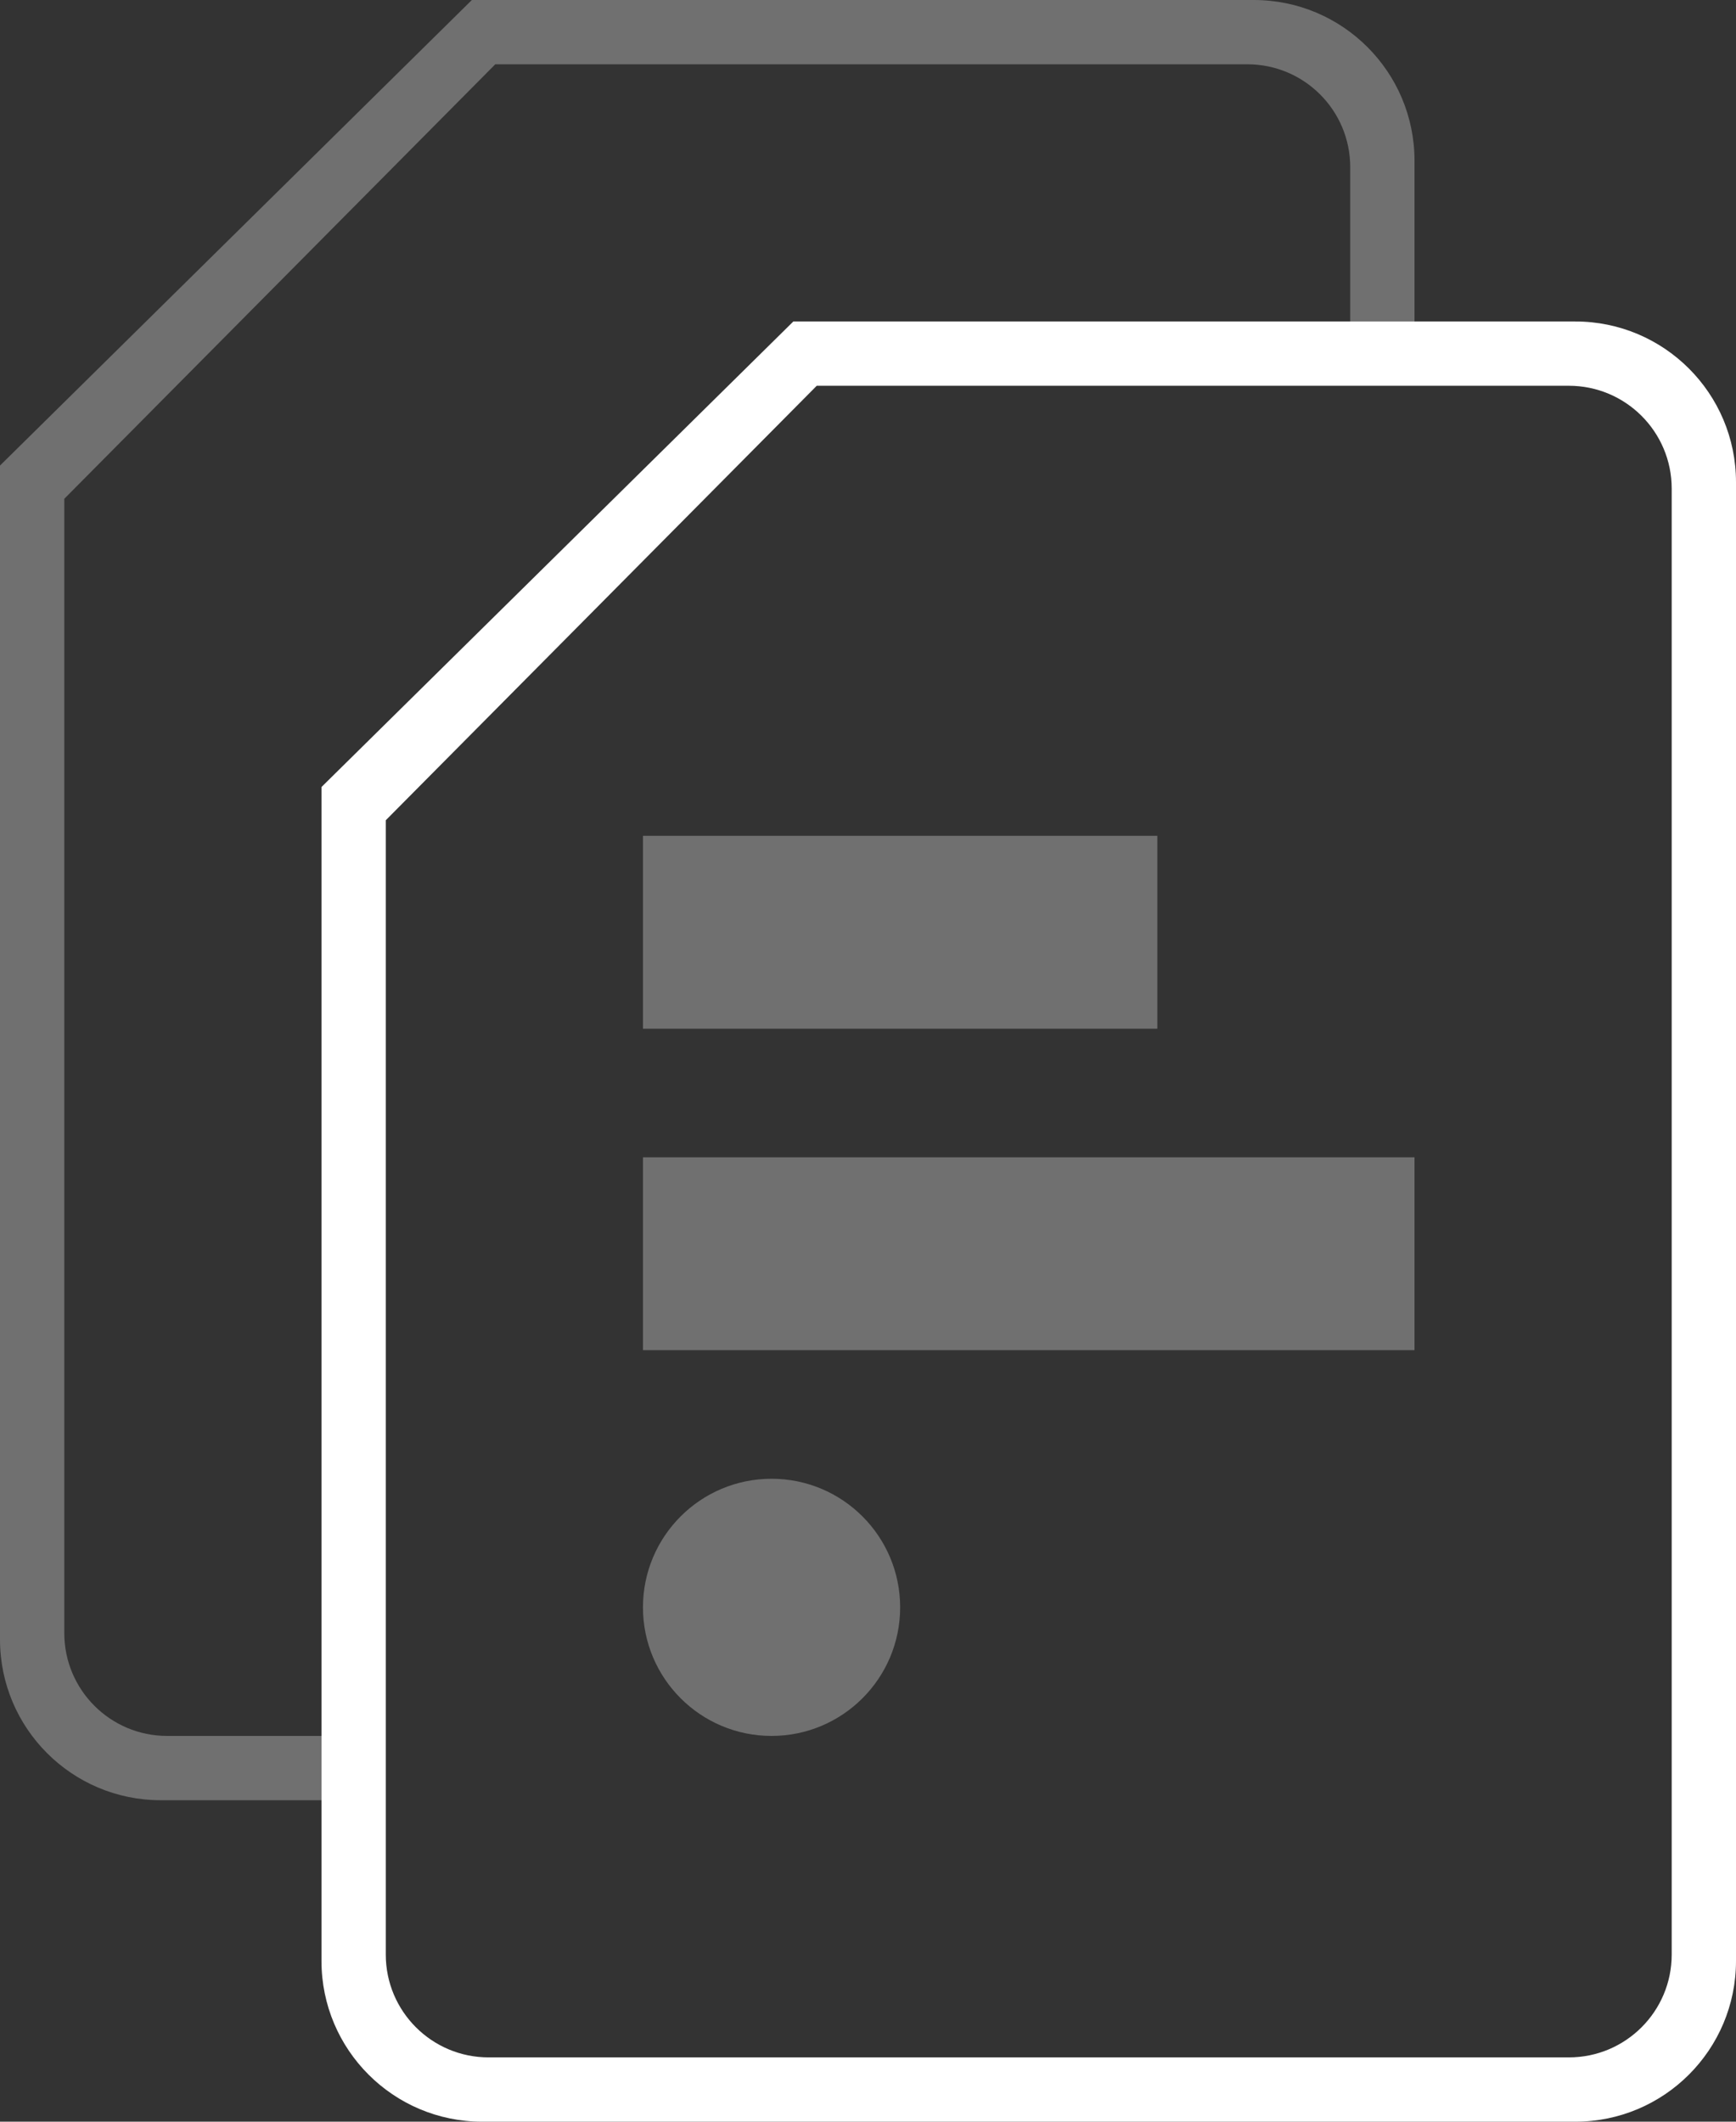 <?xml version="1.0" encoding="UTF-8"?>
<svg width="27px" height="33px" viewBox="0 0 27 33" version="1.1" xmlns="http://www.w3.org/2000/svg" xmlns:xlink="http://www.w3.org/1999/xlink">
    <rect x="0" y="0" width="27" height="33" fill="#333333" stroke="none"/>
    <!-- Generator: Sketch 48.2 (47327) - http://www.bohemiancoding.com/sketch -->
    <title>icon_tool_copy__xl__white</title>
    <desc>Created with Sketch.</desc>
    <defs></defs>
    <g id="Icon" stroke="none" stroke-width="1" fill="none" fill-rule="evenodd" transform="translate(-59, -213)">
        <g id="icon_tool_copy__xl__white" transform="translate(54, 212)">
            <rect id="ph" x="0" y="0" width="36" height="36"></rect>
            <path d="M10,13.241 L17.339,6 L29.5,6 C30.881,6 32,7.119 32,8.5 L32,31.5 C32,32.881 30.881,34 29.5,34 L12.5,34 C11.119,34 10,32.881 10,31.5 L10,13.241 Z M11,13.758 L11,31.4 C11,32.284 11.716,33 12.6,33 L29.4,33 C30.284,33 31,32.284 31,31.4 L31,8.6 C31,7.716 30.284,7 29.4,7 L17.703,7 L11,13.758 Z" id="Combined-Shape" fill="#FFFFFF"></path>
            <path d="M27,6 L26,6 L26,3.6 C26,2.716 25.284,2 24.4,2 L12.703,2 L6,8.758 L6,26.4 C6,27.284 6.716,28 7.6,28 L10,28 L10,29 L7.5,29 C6.119,29 5,27.881 5,26.5 L5,8.241 L12.339,1 L24.5,1 C25.881,1 27,2.119 27,3.5 L27,6 Z" id="Combined-Shape" fill="#FFFFFF" opacity="0.3"></path>
            <rect id="Rectangle" fill="#FFFFFF" opacity="0.3" x="15" y="14" width="8" height="3"></rect>
            <rect id="Rectangle-Copy" fill="#FFFFFF" opacity="0.3" x="15" y="19" width="12" height="3"></rect>
            <circle id="Oval" fill="#FFFFFF" opacity="0.3" cx="17" cy="26" r="2"></circle>
        </g>
    </g>
</svg>